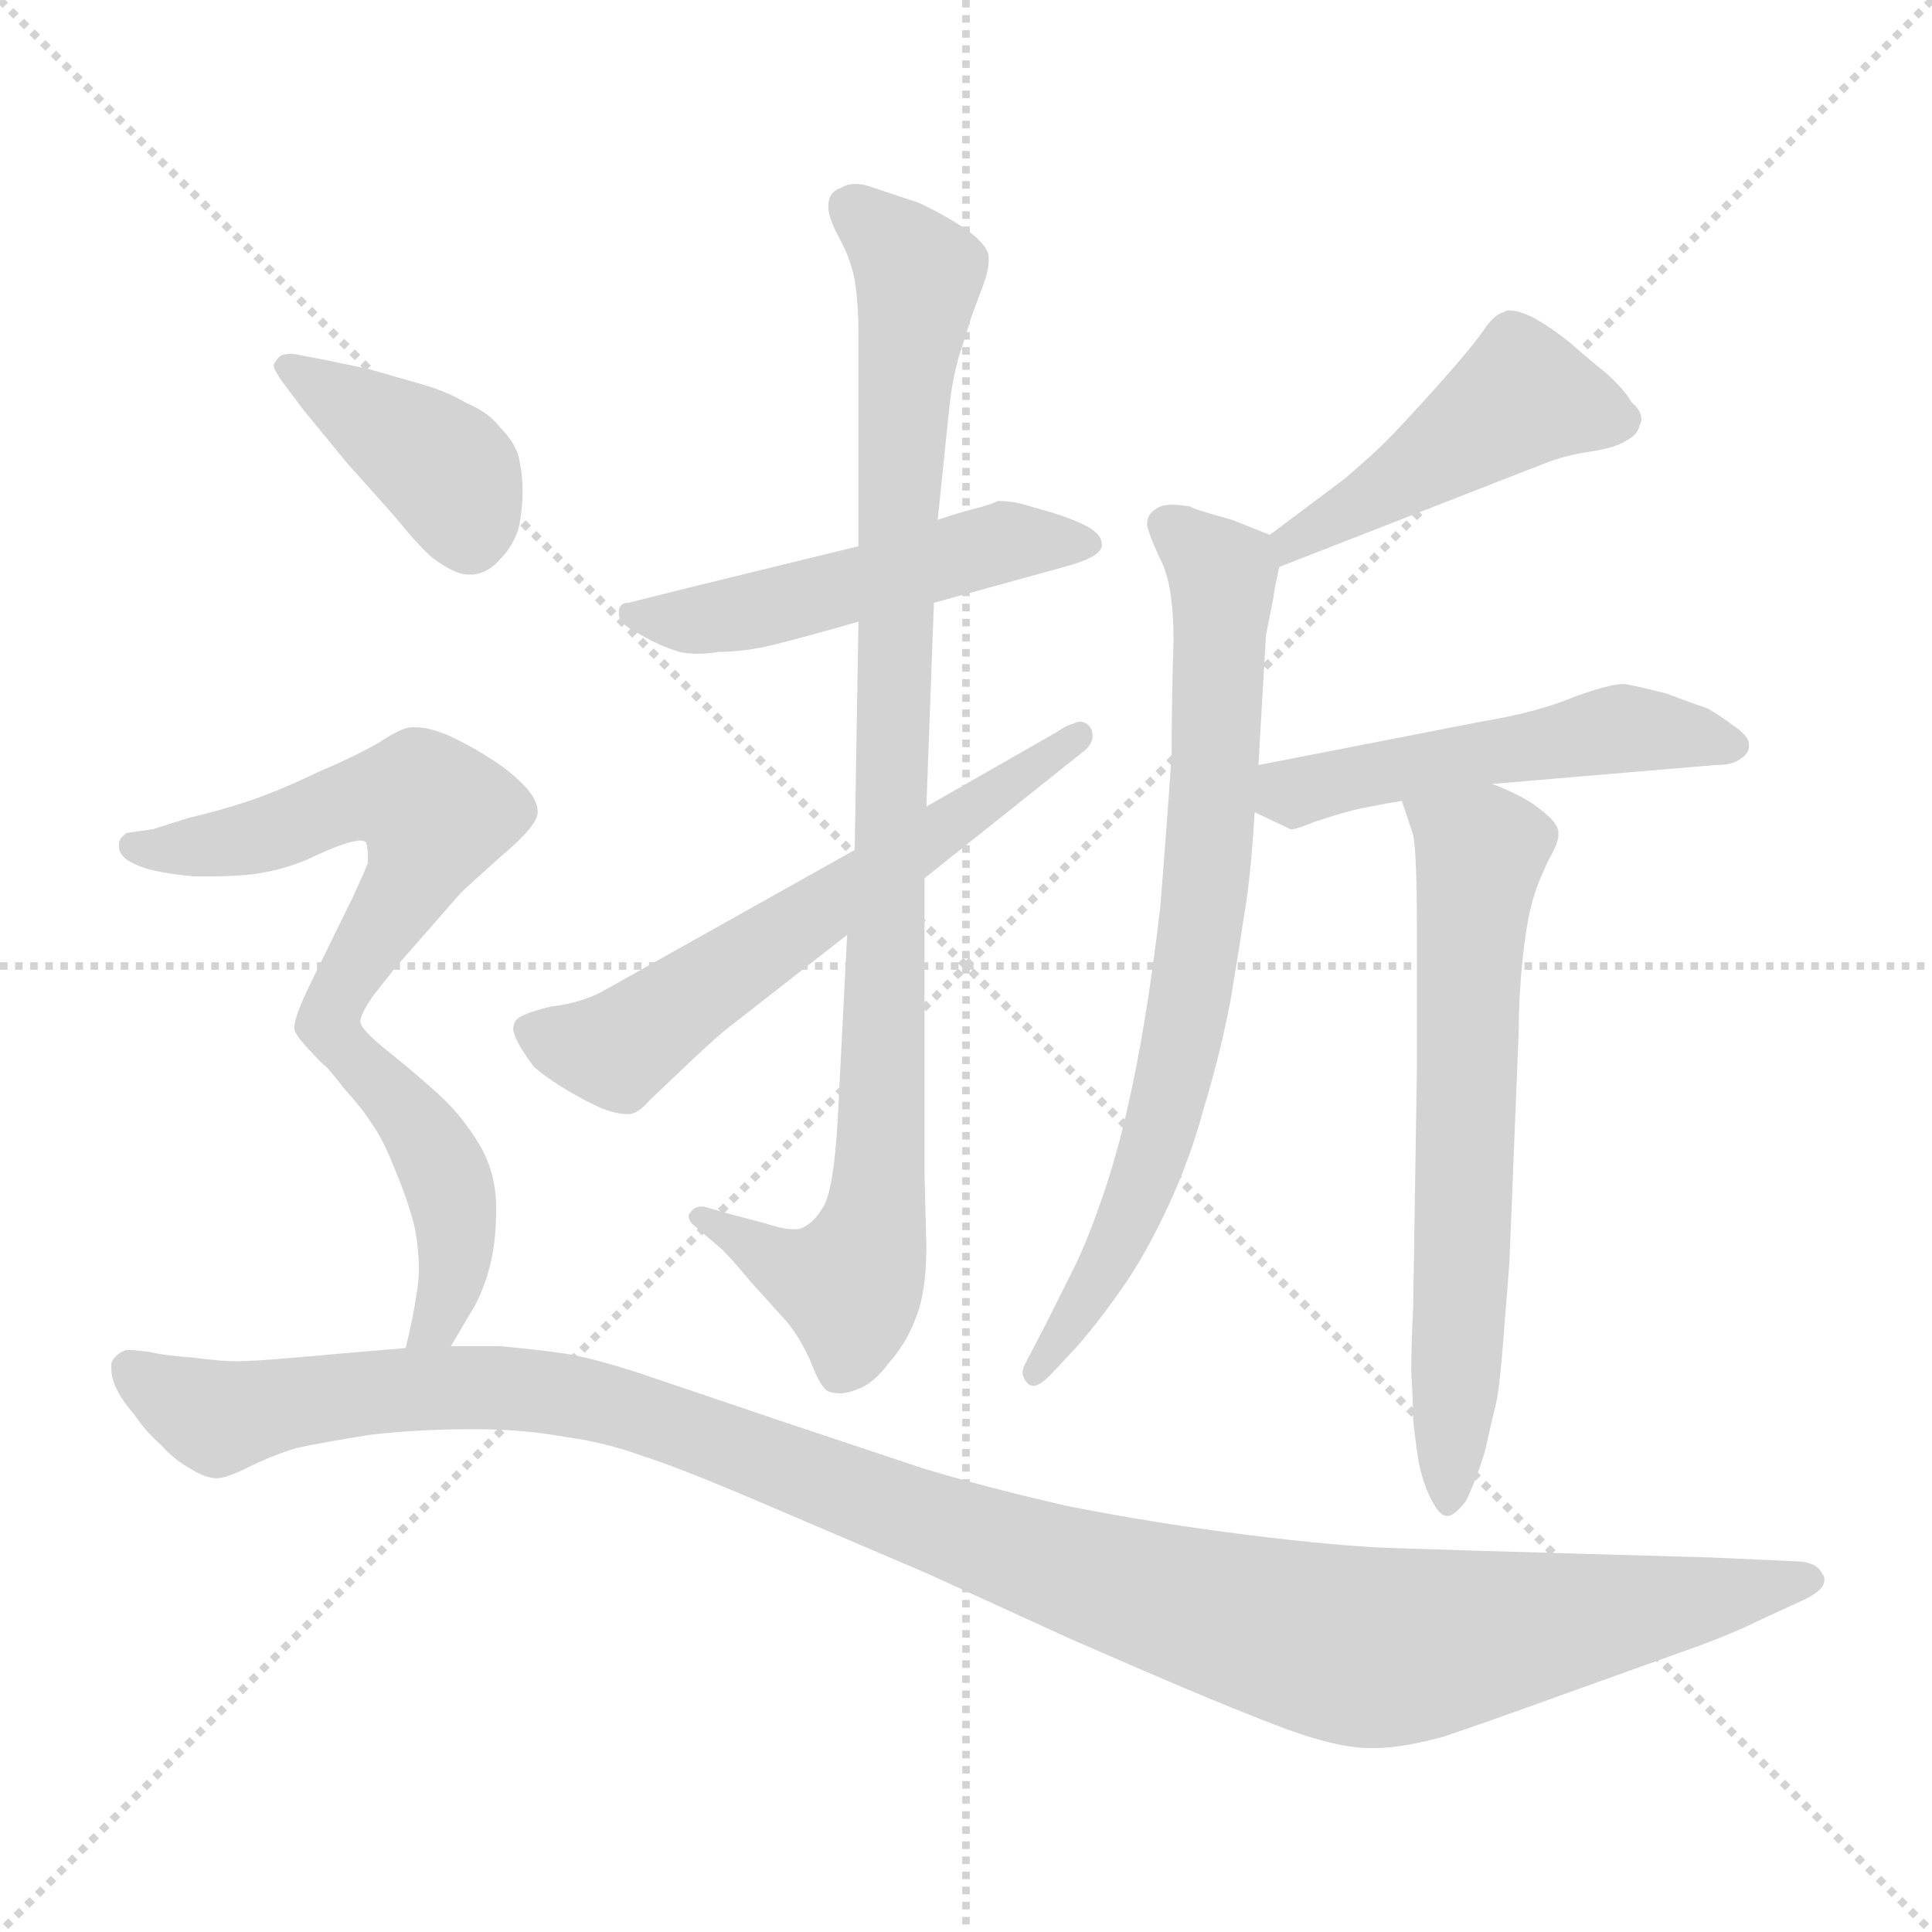 <svg xmlns="http://www.w3.org/2000/svg" version="1.1" viewBox="0 0 1024 1024">
  <g stroke="lightgray" stroke-dasharray="1,1" stroke-width="1" transform="scale(4, 4)">
    <line x1="0" y1="0" x2="256" y2="256" />
    <line x1="256" y1="0" x2="0" y2="256" />
    <line x1="128" y1="0" x2="128" y2="256" />
    <line x1="0" y1="128" x2="256" y2="128" />
  </g>
  <g transform="scale(1.0, -1.0) translate(0.0, -769.50)">
    <style type="text/css">
      
        @keyframes keyframes0 {
          from {
            stroke: blue;
            stroke-dashoffset: 506;
            stroke-width: 128;
          }
          62% {
            animation-timing-function: step-end;
            stroke: blue;
            stroke-dashoffset: 0;
            stroke-width: 128;
          }
          to {
            stroke: black;
            stroke-width: 1024;
          }
        }
        #make-me-a-hanzi-animation-0 {
          animation: keyframes0 0.662s both;
          animation-delay: 0s;
          animation-timing-function: linear;
        }
      
        @keyframes keyframes1 {
          from {
            stroke: blue;
            stroke-dashoffset: 932;
            stroke-width: 128;
          }
          75% {
            animation-timing-function: step-end;
            stroke: blue;
            stroke-dashoffset: 0;
            stroke-width: 128;
          }
          to {
            stroke: black;
            stroke-width: 1024;
          }
        }
        #make-me-a-hanzi-animation-1 {
          animation: keyframes1 1.008s both;
          animation-delay: 0.662s;
          animation-timing-function: linear;
        }
      
        @keyframes keyframes2 {
          from {
            stroke: blue;
            stroke-dashoffset: 601;
            stroke-width: 128;
          }
          66% {
            animation-timing-function: step-end;
            stroke: blue;
            stroke-dashoffset: 0;
            stroke-width: 128;
          }
          to {
            stroke: black;
            stroke-width: 1024;
          }
        }
        #make-me-a-hanzi-animation-2 {
          animation: keyframes2 0.739s both;
          animation-delay: 1.67s;
          animation-timing-function: linear;
        }
      
        @keyframes keyframes3 {
          from {
            stroke: blue;
            stroke-dashoffset: 464;
            stroke-width: 128;
          }
          60% {
            animation-timing-function: step-end;
            stroke: blue;
            stroke-dashoffset: 0;
            stroke-width: 128;
          }
          to {
            stroke: black;
            stroke-width: 1024;
          }
        }
        #make-me-a-hanzi-animation-3 {
          animation: keyframes3 0.628s both;
          animation-delay: 2.409s;
          animation-timing-function: linear;
        }
      
        @keyframes keyframes4 {
          from {
            stroke: blue;
            stroke-dashoffset: 738;
            stroke-width: 128;
          }
          71% {
            animation-timing-function: step-end;
            stroke: blue;
            stroke-dashoffset: 0;
            stroke-width: 128;
          }
          to {
            stroke: black;
            stroke-width: 1024;
          }
        }
        #make-me-a-hanzi-animation-4 {
          animation: keyframes4 0.851s both;
          animation-delay: 3.037s;
          animation-timing-function: linear;
        }
      
        @keyframes keyframes5 {
          from {
            stroke: blue;
            stroke-dashoffset: 506;
            stroke-width: 128;
          }
          62% {
            animation-timing-function: step-end;
            stroke: blue;
            stroke-dashoffset: 0;
            stroke-width: 128;
          }
          to {
            stroke: black;
            stroke-width: 1024;
          }
        }
        #make-me-a-hanzi-animation-5 {
          animation: keyframes5 0.662s both;
          animation-delay: 3.888s;
          animation-timing-function: linear;
        }
      
        @keyframes keyframes6 {
          from {
            stroke: blue;
            stroke-dashoffset: 641;
            stroke-width: 128;
          }
          68% {
            animation-timing-function: step-end;
            stroke: blue;
            stroke-dashoffset: 0;
            stroke-width: 128;
          }
          to {
            stroke: black;
            stroke-width: 1024;
          }
        }
        #make-me-a-hanzi-animation-6 {
          animation: keyframes6 0.772s both;
          animation-delay: 4.549s;
          animation-timing-function: linear;
        }
      
        @keyframes keyframes7 {
          from {
            stroke: blue;
            stroke-dashoffset: 397;
            stroke-width: 128;
          }
          56% {
            animation-timing-function: step-end;
            stroke: blue;
            stroke-dashoffset: 0;
            stroke-width: 128;
          }
          to {
            stroke: black;
            stroke-width: 1024;
          }
        }
        #make-me-a-hanzi-animation-7 {
          animation: keyframes7 0.573s both;
          animation-delay: 5.321s;
          animation-timing-function: linear;
        }
      
        @keyframes keyframes8 {
          from {
            stroke: blue;
            stroke-dashoffset: 555;
            stroke-width: 128;
          }
          64% {
            animation-timing-function: step-end;
            stroke: blue;
            stroke-dashoffset: 0;
            stroke-width: 128;
          }
          to {
            stroke: black;
            stroke-width: 1024;
          }
        }
        #make-me-a-hanzi-animation-8 {
          animation: keyframes8 0.702s both;
          animation-delay: 5.894s;
          animation-timing-function: linear;
        }
      
        @keyframes keyframes9 {
          from {
            stroke: blue;
            stroke-dashoffset: 440;
            stroke-width: 128;
          }
          59% {
            animation-timing-function: step-end;
            stroke: blue;
            stroke-dashoffset: 0;
            stroke-width: 128;
          }
          to {
            stroke: black;
            stroke-width: 1024;
          }
        }
        #make-me-a-hanzi-animation-9 {
          animation: keyframes9 0.608s both;
          animation-delay: 6.596s;
          animation-timing-function: linear;
        }
      
        @keyframes keyframes10 {
          from {
            stroke: blue;
            stroke-dashoffset: 1180;
            stroke-width: 128;
          }
          79% {
            animation-timing-function: step-end;
            stroke: blue;
            stroke-dashoffset: 0;
            stroke-width: 128;
          }
          to {
            stroke: black;
            stroke-width: 1024;
          }
        }
        #make-me-a-hanzi-animation-10 {
          animation: keyframes10 1.21s both;
          animation-delay: 7.204s;
          animation-timing-function: linear;
        }
      
    </style>
    
      <path d="M 455 480 L 365 458 L 333 450 Q 328 450 328 445 L 328 444 Q 328 439 338 434 Q 348 428 357 425 Q 362 423 370 423 Q 375 423 381 424 Q 395 424 411 428 Q 427 432 455 440 L 495 450 L 564 469 Q 583 474 584 480 L 584 481 Q 584 486 577 490 Q 570 494 557 498 L 543 502 Q 536 504 529 504 Q 525 502 517 500 Q 509 498 497 494 L 455 480 Z" fill="lightgray" />
    
      <path d="M 455 440 L 453 319 L 449 274 L 444 176 Q 442 141 437 131 Q 431 120 423 118 L 420 118 Q 415 118 406 121 L 387 126 L 373 130 L 372 130 Q 368 130 366 127 Q 365 126 365 125 Q 365 122 369 119 L 383 107 Q 388 102 398 90 L 417 69 Q 425 59 430 47 Q 435 34 439 32 Q 442 31 445 31 Q 449 31 454 33 Q 463 36 471 47 Q 480 57 485 70 Q 491 84 491 109 L 490 148 L 490 304 L 491 342 L 495 450 L 497 494 L 503 552 Q 505 572 510 586 L 515 602 L 521 618 Q 524 626 524 631 L 524 634 Q 523 640 512 648 Q 500 656 487 662 L 463 670 Q 458 672 453 672 Q 449 672 446 670 Q 439 668 439 660 Q 439 654 445 643 Q 451 632 453 621 Q 455 609 455 592 L 455 480 L 455 440 Z" fill="lightgray" />
    
      <path d="M 453 319 L 321 245 Q 309 238 292 236 Q 275 232 273 228 Q 272 226 272 224 Q 272 222 274 218 Q 277 212 283 204 Q 290 198 300 192 Q 310 186 319 182 Q 327 179 332 179 L 334 179 Q 339 180 344 186 L 365 206 Q 381 221 385 224 L 449 274 L 490 304 L 574 371 Q 578 374 579 378 L 579 380 Q 579 383 577 385 Q 575 387 572 387 Q 571 387 569 386 Q 565 385 561 382 L 491 342 L 453 319 Z" fill="lightgray" />
    
      <path d="M 678 469 L 819 524 Q 829 528 842 530 Q 856 532 862 536 Q 868 539 869 544 Q 870 546 870 547 Q 870 552 865 556 Q 861 563 851 572 Q 841 580 832 588 Q 822 596 813 601 Q 805 605 800 605 Q 798 605 797 604 Q 792 603 786 594 Q 779 584 761 564 Q 743 544 735 536 Q 727 528 713 516 L 673 486 C 649 468 650 458 678 469 Z" fill="lightgray" />
    
      <path d="M 673 486 L 653 494 Q 631 500 631 501 Q 625 502 621 502 Q 616 502 613 500 Q 608 497 608 492 L 608 491 Q 609 486 615 473 Q 622 460 622 430 Q 621 400 621 370 Q 619 339 615 289 Q 609 238 602 203 Q 595 167 586 140 Q 577 113 569 97 L 554 67 L 543 46 Q 542 44 542 42 Q 542 39 545 36 Q 546 35 548 35 Q 551 35 557 41 L 571 56 Q 584 71 597 90 Q 609 108 620 132 Q 631 156 638 182 Q 646 208 652 238 Q 657 268 660 288 Q 663 306 665 339 L 667 364 L 671 433 L 675 453 Q 675 455 678 469 C 681 483 681 483 673 486 Z" fill="lightgray" />
    
      <path d="M 665 339 L 684 330 L 685 330 Q 687 330 697 334 Q 709 338 717 340 Q 725 342 743 345 L 791 354 L 909 364 Q 918 364 922 367 Q 927 370 927 374 L 927 375 Q 927 379 920 384 Q 912 390 905 394 Q 899 396 883 402 Q 867 406 861 407 Q 853 407 834 400 Q 815 392 785 387 L 667 364 C 638 358 638 352 665 339 Z" fill="lightgray" />
    
      <path d="M 743 345 L 749 327 Q 751 317 751 276 L 751 204 L 749 76 Q 748 58 748 42 Q 749 26 749 17 Q 750 7 752 -6 Q 755 -19 759 -26 Q 763 -34 767 -34 Q 771 -34 777 -26 Q 782 -16 787 0 Q 791 18 793 26 Q 795 35 797 62 Q 799 88 800 100 L 805 224 Q 805 242 807 261 Q 809 280 812 291 Q 815 302 821 314 Q 826 323 826 327 L 826 329 Q 825 334 817 340 Q 809 347 791 354 C 763 366 734 373 743 345 Z" fill="lightgray" />
    
      <path d="M 161 552 L 184 524 L 209 496 Q 222 480 229 474 Q 241 465 248 465 L 251 465 Q 259 466 265 473 Q 272 480 275 490 Q 277 500 277 509 Q 277 518 275 527 Q 273 535 265 543 Q 259 551 247 556 Q 237 562 223 566 L 195 574 L 171 579 L 155 582 Q 151 582 149 581 Q 147 580 145 576 Q 145 574 149 568 L 161 552 Z" fill="lightgray" />
    
      <path d="M 191 228 Q 191 232 198 242 L 209 256 L 244 296 Q 248 300 266 316 Q 285 332 285 339 Q 285 346 277 354 Q 269 362 259 368 Q 250 374 237 380 Q 227 384 221 384 L 218 384 Q 213 384 201 376 Q 189 369 168 360 Q 147 350 132 345 Q 117 340 100 336 L 81 330 L 67 328 Q 63 325 63 322 L 63 321 Q 63 317 67 314 Q 73 310 82 308 Q 91 306 103 305 L 113 305 Q 122 305 133 306 Q 149 308 163 314 Q 184 324 191 324 Q 193 324 194 323 Q 195 320 195 316 L 195 312 Q 193 307 187 294 L 163 245 Q 156 230 156 225 L 156 224 Q 157 220 165 212 C 178 197 179 200 191 228 Z" fill="lightgray" />
    
      <path d="M 239 56 L 249 73 Q 255 82 259 96 Q 263 110 263 129 Q 263 148 254 163 Q 245 178 233 189 Q 221 200 206 212 Q 191 224 191 228 C 176 254 143 233 165 212 Q 173 205 182 193 Q 192 182 197 174 Q 203 166 210 148 Q 217 131 220 118 Q 222 107 222 97 Q 222 91 221 85 Q 219 71 215 55 C 208 26 224 30 239 56 Z" fill="lightgray" />
    
      <path d="M 215 55 L 191 53 L 157 50 Q 134 48 125 48 Q 117 48 102 50 Q 87 51 79 53 Q 71 54 67 54 Q 61 52 59 47 L 59 44 Q 59 40 61 35 Q 64 28 71 20 Q 77 11 85 4 Q 92 -4 101 -9 Q 109 -14 115 -14 Q 120 -14 132 -8 Q 144 -2 157 2 Q 171 5 196 9 Q 221 12 252 12 Q 277 12 299 8 Q 321 5 340 -2 Q 359 -8 399 -25 L 488 -63 Q 495 -66 567 -99 Q 640 -131 674 -144 Q 707 -157 726 -157 L 729 -157 Q 743 -157 765 -151 Q 786 -144 833 -127 L 900 -103 Q 919 -96 931 -90 L 957 -78 Q 967 -73 967 -68 Q 967 -66 966 -65 Q 963 -58 951 -58 L 907 -56 Q 906 -56 837 -54 Q 767 -52 738 -51 Q 709 -50 661 -44 Q 613 -38 567 -29 Q 523 -19 490 -9 L 409 18 L 338 42 Q 313 50 300 52 Q 287 54 265 56 L 239 56 L 215 55 Z" fill="lightgray" />
    
    
      <clipPath id="make-me-a-hanzi-clip-0">
        <path d="M 455 480 L 365 458 L 333 450 Q 328 450 328 445 L 328 444 Q 328 439 338 434 Q 348 428 357 425 Q 362 423 370 423 Q 375 423 381 424 Q 395 424 411 428 Q 427 432 455 440 L 495 450 L 564 469 Q 583 474 584 480 L 584 481 Q 584 486 577 490 Q 570 494 557 498 L 543 502 Q 536 504 529 504 Q 525 502 517 500 Q 509 498 497 494 L 455 480 Z" />
      </clipPath>
      <path clip-path="url(#make-me-a-hanzi-clip-0)" d="M 334 445 L 374 441 L 530 482 L 578 481" fill="none" id="make-me-a-hanzi-animation-0" stroke-dasharray="378 756" stroke-linecap="round" />
    
      <clipPath id="make-me-a-hanzi-clip-1">
        <path d="M 455 440 L 453 319 L 449 274 L 444 176 Q 442 141 437 131 Q 431 120 423 118 L 420 118 Q 415 118 406 121 L 387 126 L 373 130 L 372 130 Q 368 130 366 127 Q 365 126 365 125 Q 365 122 369 119 L 383 107 Q 388 102 398 90 L 417 69 Q 425 59 430 47 Q 435 34 439 32 Q 442 31 445 31 Q 449 31 454 33 Q 463 36 471 47 Q 480 57 485 70 Q 491 84 491 109 L 490 148 L 490 304 L 491 342 L 495 450 L 497 494 L 503 552 Q 505 572 510 586 L 515 602 L 521 618 Q 524 626 524 631 L 524 634 Q 523 640 512 648 Q 500 656 487 662 L 463 670 Q 458 672 453 672 Q 449 672 446 670 Q 439 668 439 660 Q 439 654 445 643 Q 451 632 453 621 Q 455 609 455 592 L 455 480 L 455 440 Z" />
      </clipPath>
      <path clip-path="url(#make-me-a-hanzi-clip-1)" d="M 451 659 L 487 624 L 477 529 L 466 141 L 450 89 L 417 98 L 370 124" fill="none" id="make-me-a-hanzi-animation-1" stroke-dasharray="804 1608" stroke-linecap="round" />
    
      <clipPath id="make-me-a-hanzi-clip-2">
        <path d="M 453 319 L 321 245 Q 309 238 292 236 Q 275 232 273 228 Q 272 226 272 224 Q 272 222 274 218 Q 277 212 283 204 Q 290 198 300 192 Q 310 186 319 182 Q 327 179 332 179 L 334 179 Q 339 180 344 186 L 365 206 Q 381 221 385 224 L 449 274 L 490 304 L 574 371 Q 578 374 579 378 L 579 380 Q 579 383 577 385 Q 575 387 572 387 Q 571 387 569 386 Q 565 385 561 382 L 491 342 L 453 319 Z" />
      </clipPath>
      <path clip-path="url(#make-me-a-hanzi-clip-2)" d="M 280 224 L 327 214 L 572 381" fill="none" id="make-me-a-hanzi-animation-2" stroke-dasharray="473 946" stroke-linecap="round" />
    
      <clipPath id="make-me-a-hanzi-clip-3">
        <path d="M 678 469 L 819 524 Q 829 528 842 530 Q 856 532 862 536 Q 868 539 869 544 Q 870 546 870 547 Q 870 552 865 556 Q 861 563 851 572 Q 841 580 832 588 Q 822 596 813 601 Q 805 605 800 605 Q 798 605 797 604 Q 792 603 786 594 Q 779 584 761 564 Q 743 544 735 536 Q 727 528 713 516 L 673 486 C 649 468 650 458 678 469 Z" />
      </clipPath>
      <path clip-path="url(#make-me-a-hanzi-clip-3)" d="M 862 548 L 804 558 L 685 483 L 684 475" fill="none" id="make-me-a-hanzi-animation-3" stroke-dasharray="336 672" stroke-linecap="round" />
    
      <clipPath id="make-me-a-hanzi-clip-4">
        <path d="M 673 486 L 653 494 Q 631 500 631 501 Q 625 502 621 502 Q 616 502 613 500 Q 608 497 608 492 L 608 491 Q 609 486 615 473 Q 622 460 622 430 Q 621 400 621 370 Q 619 339 615 289 Q 609 238 602 203 Q 595 167 586 140 Q 577 113 569 97 L 554 67 L 543 46 Q 542 44 542 42 Q 542 39 545 36 Q 546 35 548 35 Q 551 35 557 41 L 571 56 Q 584 71 597 90 Q 609 108 620 132 Q 631 156 638 182 Q 646 208 652 238 Q 657 268 660 288 Q 663 306 665 339 L 667 364 L 671 433 L 675 453 Q 675 455 678 469 C 681 483 681 483 673 486 Z" />
      </clipPath>
      <path clip-path="url(#make-me-a-hanzi-clip-4)" d="M 618 492 L 648 465 L 636 275 L 602 131 L 549 42" fill="none" id="make-me-a-hanzi-animation-4" stroke-dasharray="610 1220" stroke-linecap="round" />
    
      <clipPath id="make-me-a-hanzi-clip-5">
        <path d="M 665 339 L 684 330 L 685 330 Q 687 330 697 334 Q 709 338 717 340 Q 725 342 743 345 L 791 354 L 909 364 Q 918 364 922 367 Q 927 370 927 374 L 927 375 Q 927 379 920 384 Q 912 390 905 394 Q 899 396 883 402 Q 867 406 861 407 Q 853 407 834 400 Q 815 392 785 387 L 667 364 C 638 358 638 352 665 339 Z" />
      </clipPath>
      <path clip-path="url(#make-me-a-hanzi-clip-5)" d="M 673 345 L 849 382 L 919 375" fill="none" id="make-me-a-hanzi-animation-5" stroke-dasharray="378 756" stroke-linecap="round" />
    
      <clipPath id="make-me-a-hanzi-clip-6">
        <path d="M 743 345 L 749 327 Q 751 317 751 276 L 751 204 L 749 76 Q 748 58 748 42 Q 749 26 749 17 Q 750 7 752 -6 Q 755 -19 759 -26 Q 763 -34 767 -34 Q 771 -34 777 -26 Q 782 -16 787 0 Q 791 18 793 26 Q 795 35 797 62 Q 799 88 800 100 L 805 224 Q 805 242 807 261 Q 809 280 812 291 Q 815 302 821 314 Q 826 323 826 327 L 826 329 Q 825 334 817 340 Q 809 347 791 354 C 763 366 734 373 743 345 Z" />
      </clipPath>
      <path clip-path="url(#make-me-a-hanzi-clip-6)" d="M 750 342 L 784 317 L 768 -25" fill="none" id="make-me-a-hanzi-animation-6" stroke-dasharray="513 1026" stroke-linecap="round" />
    
      <clipPath id="make-me-a-hanzi-clip-7">
        <path d="M 161 552 L 184 524 L 209 496 Q 222 480 229 474 Q 241 465 248 465 L 251 465 Q 259 466 265 473 Q 272 480 275 490 Q 277 500 277 509 Q 277 518 275 527 Q 273 535 265 543 Q 259 551 247 556 Q 237 562 223 566 L 195 574 L 171 579 L 155 582 Q 151 582 149 581 Q 147 580 145 576 Q 145 574 149 568 L 161 552 Z" />
      </clipPath>
      <path clip-path="url(#make-me-a-hanzi-clip-7)" d="M 152 575 L 236 521 L 250 482" fill="none" id="make-me-a-hanzi-animation-7" stroke-dasharray="269 538" stroke-linecap="round" />
    
      <clipPath id="make-me-a-hanzi-clip-8">
        <path d="M 191 228 Q 191 232 198 242 L 209 256 L 244 296 Q 248 300 266 316 Q 285 332 285 339 Q 285 346 277 354 Q 269 362 259 368 Q 250 374 237 380 Q 227 384 221 384 L 218 384 Q 213 384 201 376 Q 189 369 168 360 Q 147 350 132 345 Q 117 340 100 336 L 81 330 L 67 328 Q 63 325 63 322 L 63 321 Q 63 317 67 314 Q 73 310 82 308 Q 91 306 103 305 L 113 305 Q 122 305 133 306 Q 149 308 163 314 Q 184 324 191 324 Q 193 324 194 323 Q 195 320 195 316 L 195 312 Q 193 307 187 294 L 163 245 Q 156 230 156 225 L 156 224 Q 157 220 165 212 C 178 197 179 200 191 228 Z" />
      </clipPath>
      <path clip-path="url(#make-me-a-hanzi-clip-8)" d="M 70 322 L 117 322 L 210 348 L 231 338 L 221 308 L 167 223" fill="none" id="make-me-a-hanzi-animation-8" stroke-dasharray="427 854" stroke-linecap="round" />
    
      <clipPath id="make-me-a-hanzi-clip-9">
        <path d="M 239 56 L 249 73 Q 255 82 259 96 Q 263 110 263 129 Q 263 148 254 163 Q 245 178 233 189 Q 221 200 206 212 Q 191 224 191 228 C 176 254 143 233 165 212 Q 173 205 182 193 Q 192 182 197 174 Q 203 166 210 148 Q 217 131 220 118 Q 222 107 222 97 Q 222 91 221 85 Q 219 71 215 55 C 208 26 224 30 239 56 Z" />
      </clipPath>
      <path clip-path="url(#make-me-a-hanzi-clip-9)" d="M 174 212 L 201 196 L 223 171 L 238 141 L 240 95 L 231 68 L 221 62" fill="none" id="make-me-a-hanzi-animation-9" stroke-dasharray="312 624" stroke-linecap="round" />
    
      <clipPath id="make-me-a-hanzi-clip-10">
        <path d="M 215 55 L 191 53 L 157 50 Q 134 48 125 48 Q 117 48 102 50 Q 87 51 79 53 Q 71 54 67 54 Q 61 52 59 47 L 59 44 Q 59 40 61 35 Q 64 28 71 20 Q 77 11 85 4 Q 92 -4 101 -9 Q 109 -14 115 -14 Q 120 -14 132 -8 Q 144 -2 157 2 Q 171 5 196 9 Q 221 12 252 12 Q 277 12 299 8 Q 321 5 340 -2 Q 359 -8 399 -25 L 488 -63 Q 495 -66 567 -99 Q 640 -131 674 -144 Q 707 -157 726 -157 L 729 -157 Q 743 -157 765 -151 Q 786 -144 833 -127 L 900 -103 Q 919 -96 931 -90 L 957 -78 Q 967 -73 967 -68 Q 967 -66 966 -65 Q 963 -58 951 -58 L 907 -56 Q 906 -56 837 -54 Q 767 -52 738 -51 Q 709 -50 661 -44 Q 613 -38 567 -29 Q 523 -19 490 -9 L 409 18 L 338 42 Q 313 50 300 52 Q 287 54 265 56 L 239 56 L 215 55 Z" />
      </clipPath>
      <path clip-path="url(#make-me-a-hanzi-clip-10)" d="M 67 46 L 113 18 L 222 34 L 311 28 L 569 -64 L 725 -104 L 958 -69" fill="none" id="make-me-a-hanzi-animation-10" stroke-dasharray="1052 2104" stroke-linecap="round" />
    
  </g>
</svg>